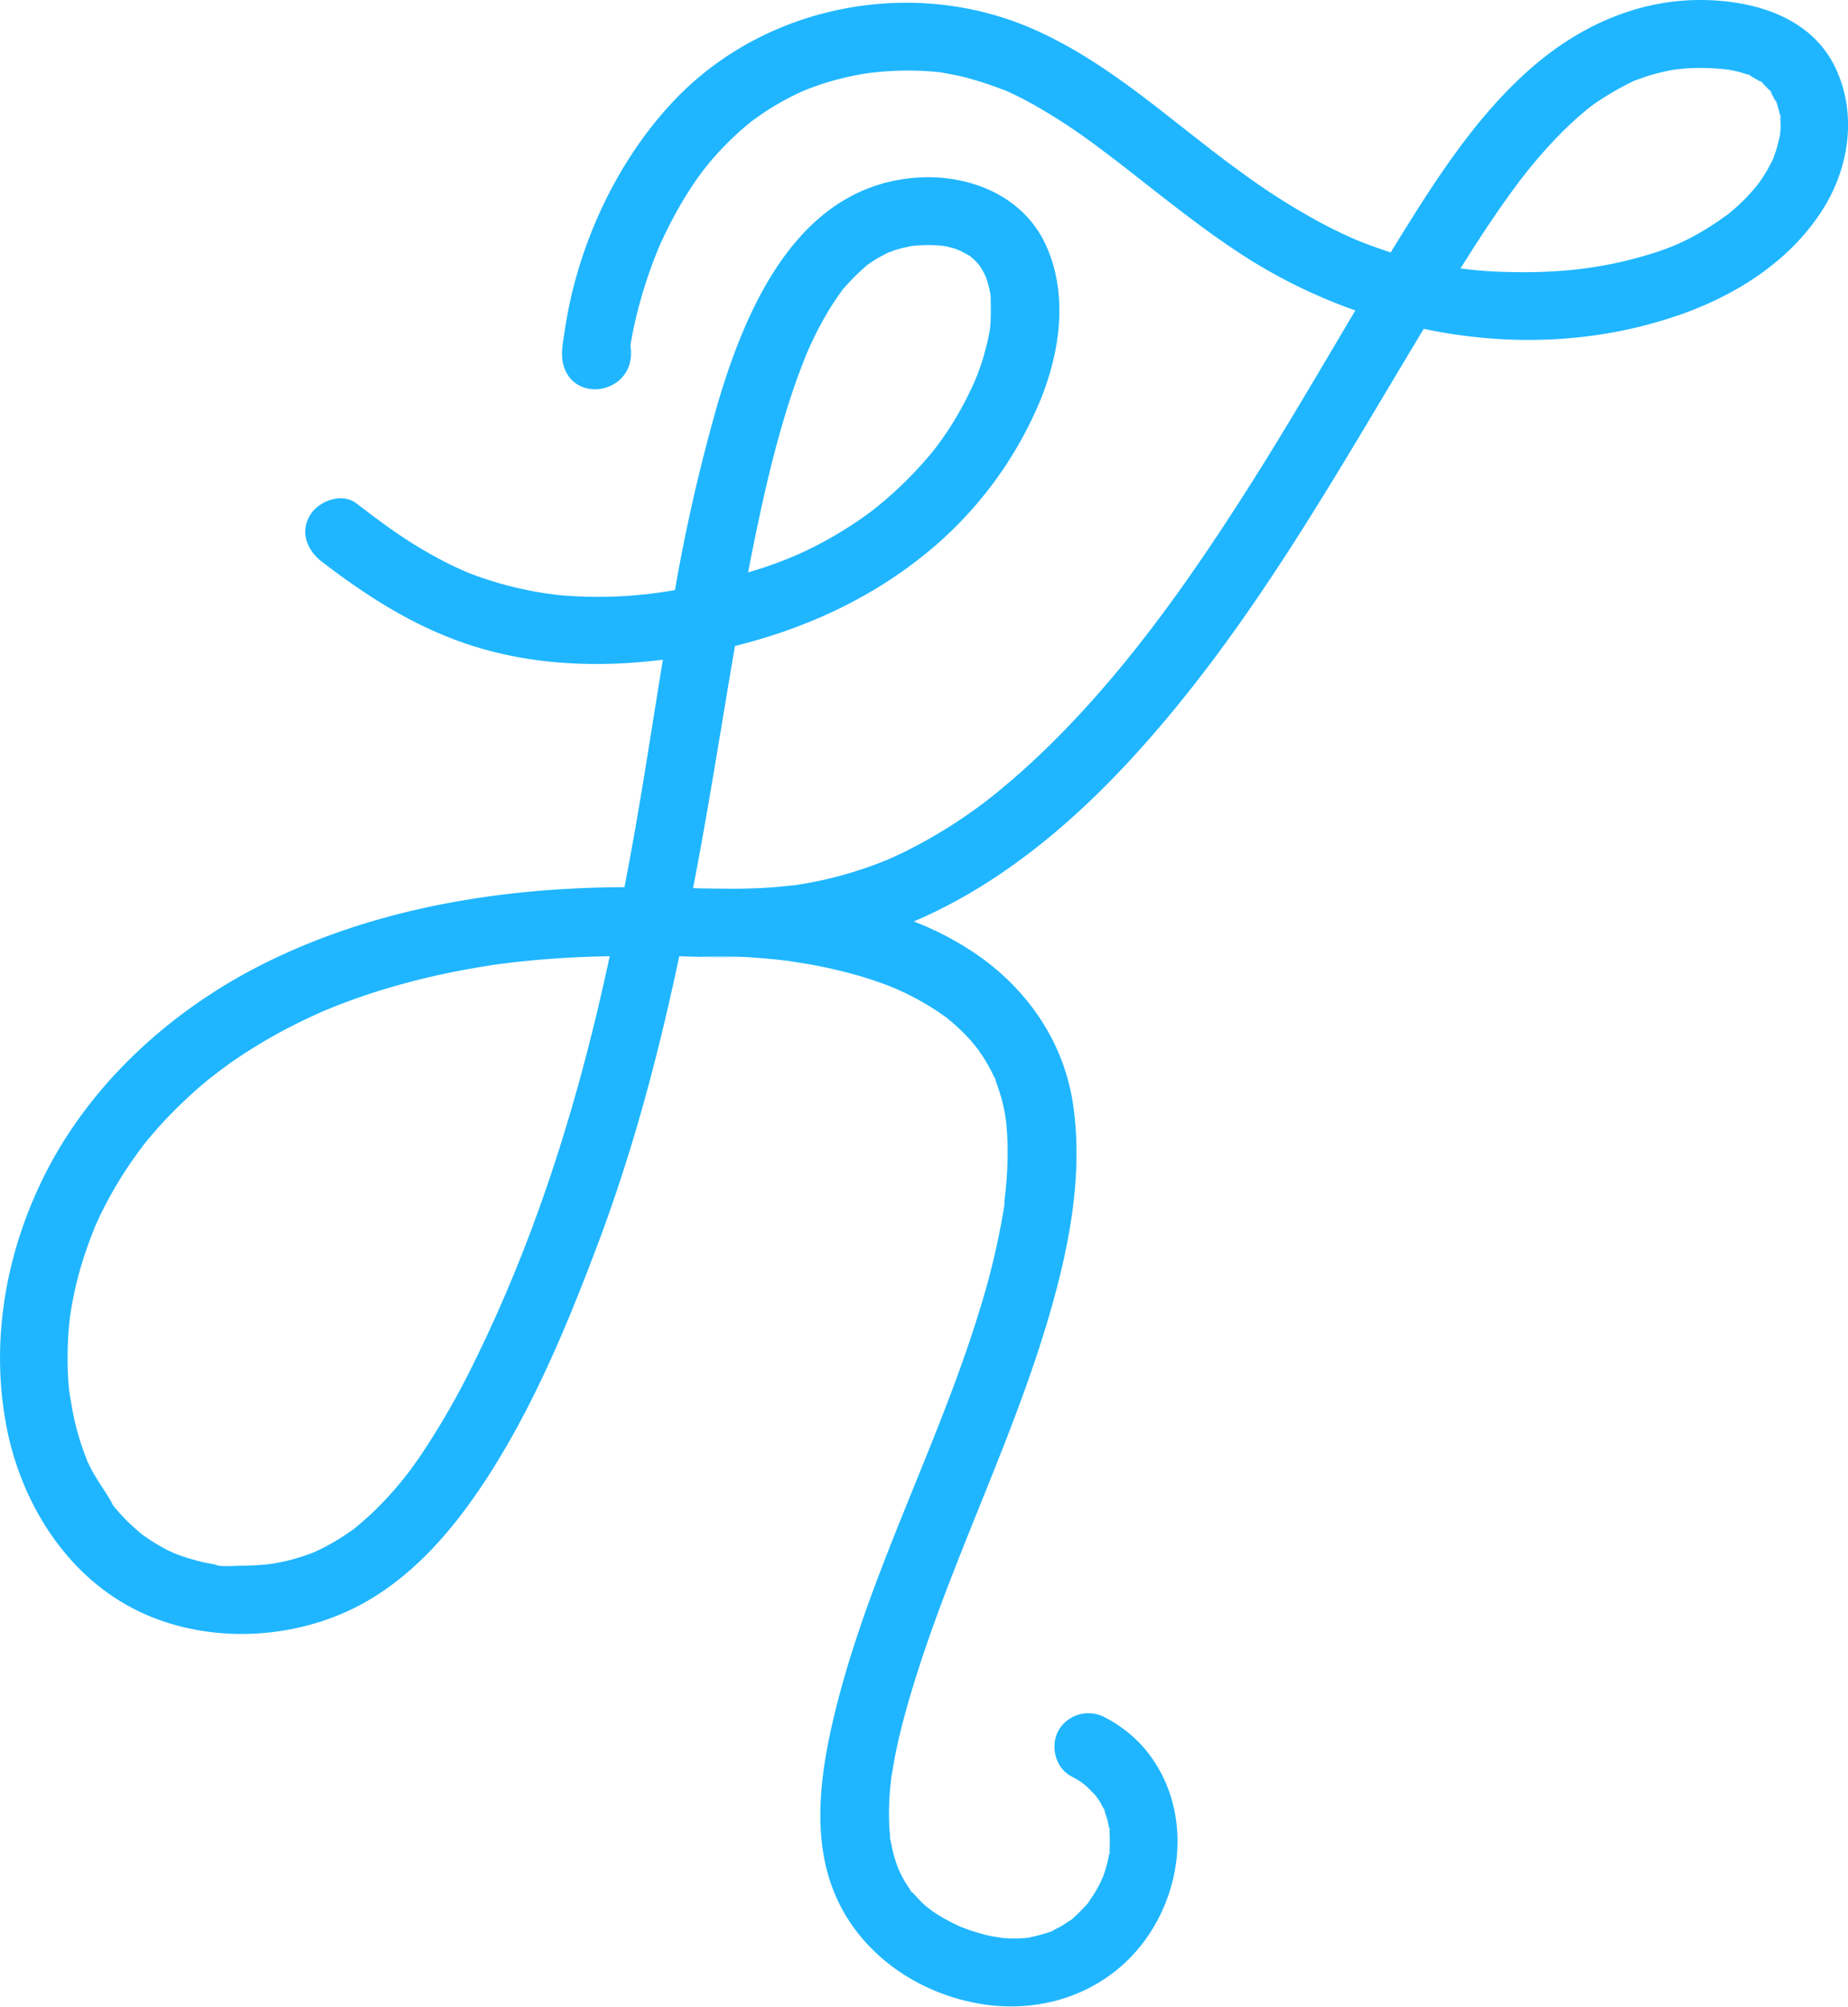 <svg xmlns="http://www.w3.org/2000/svg" viewBox="0 0 611.79 664.14"><defs><style>.cls-1{fill:#1fb6ff;}</style></defs><title>Asset 1</title><g id="Layer_2" data-name="Layer 2"><g id="Layer_1-2" data-name="Layer 1"><path class="cls-1" d="M104.61,513.31l-.48.22A3.24,3.24,0,0,1,104.61,513.31Z"/><path class="cls-1" d="M327,264.85h0Z"/><path class="cls-1" d="M233,316.68c3.86.07,7.72.08,11.57,0C240.7,316.52,236.83,316.5,233,316.68Z"/><path class="cls-1" d="M362.41,594.18h0A0,0,0,0,0,362.41,594.18Z"/><path class="cls-1" d="M607.86,22.93C600.44,6.78,583.23.89,566.66.09,544.54-1,524.35,7.6,507.74,21.81c-18.53,15.86-32.23,37.26-44.94,57.82l-2.4,3.9c-3.54-1.13-7-2.4-10.5-3.78-1.24-.49-2.69-1.12-5.48-2.43q-3.72-1.75-7.35-3.69a225.06,225.06,0,0,1-26-16.51q-2.75-2-5.45-4c-1-.77-2-1.55-3.06-2.32l-.9-.7s0,0,0,0l0,0h0l-.12-.09-.06-.05a.1.1,0,0,1-.05,0s0,0,0,0l-.05,0,0,0,0,0h0L401,49.6l-.37-.29c-3.85-3-7.67-6-11.5-9C373.93,28.35,358.54,16.58,340.58,9,301.33-7.53,253.75,1.76,224,32.4,204.28,52.76,191.19,81.15,187,109.14c-.54,3.64-1.5,7.91-.49,11.6,3.22,11.85,19.82,10,22.14-1.21a12.94,12.94,0,0,0,.09-4.8c0-.14,0-.29,0-.43l0-.22a133.86,133.86,0,0,1,3.07-13.86c.85-3.07,1.78-6.11,2.81-9.12.55-1.59,1.11-3.17,1.71-4.74.28-.76.58-1.51.88-2.27.11-.29.45-1.08.68-1.64l0-.08c0-.08.07-.15.1-.22a140.08,140.08,0,0,1,10.5-19.63q1.67-2.55,3.46-5c.12-.18.63-.85,1-1.33,0,0,0,0,0,0l1.8-2.24a101.63,101.63,0,0,1,8.75-9.22c1.59-1.48,3.25-2.88,4.92-4.27L249,40l0,0,0,0,.33-.22c1.09-.76,2.16-1.57,3.27-2.31a87.8,87.8,0,0,1,12-6.78l1.91-.85h0s0,0,0,0,0,0,0,0c1-.39,1.91-.75,2.88-1.1,2.5-.9,5-1.7,7.61-2.38,2.34-.62,4.71-1.16,7.09-1.6,1.21-.22,2.42-.43,3.65-.61h0c.15,0,2.59-.29,3.06-.33a102.08,102.08,0,0,1,16.4-.26c1.09.07,2.17.17,3.25.28l1.3.15h0l.24.05c2.35.47,4.71.85,7,1.42a116.93,116.93,0,0,1,12.52,4l.27.11.1,0,.35.15.07,0L333,30c.92.43,1.85.85,2.76,1.29q3.15,1.52,6.2,3.21a198.49,198.49,0,0,1,22.67,15c1.49,1.11,3,2.24,4.45,3.37h0s0,0,0,0l.06,0,0,0,.07.05c.46.37,1.51,1.18,1.83,1.42l2.93,2.3c3.84,3,7.66,6,11.51,9,8.31,6.44,16.69,12.8,25.51,18.53a178,178,0,0,0,37.7,18.57c-11.69,19.65-23.16,39.45-35.46,58.74-18,28.29-37.36,56-60.78,80.14-4.7,4.84-9.56,9.53-14.61,14-2.1,1.86-4.23,3.7-6.4,5.49-1.19,1-2.4,2-3.61,2.91l-.41.33-.13.1-.17.13-.16.12h0c-.42.33-.85.65-1.28,1a167.24,167.24,0,0,1-26.33,16.25c-1.87.91-3.77,1.76-5.66,2.61l-.15.07-.06,0-1.08.43c-1,.41-2.08.82-3.14,1.21q-5.83,2.14-11.85,3.74-5.46,1.44-11,2.4l-2.86.46-.52.09h0l-.23,0h0l-.4.05-.18,0h-.07c-1.44.16-2.87.32-4.31.45-3.91.35-7.81.53-11.72.61-4.34.09-8.69,0-13-.07-1.23,0-2.45-.06-3.68-.09,3-15.43,5.63-30.94,8.23-46.48,1.88-11.22,3.71-22.45,5.65-33.66,22.24-5.51,43.27-14.87,61.43-29.19A129.4,129.4,0,0,0,344.4,132.5c6.55-16.1,9.28-35,1.89-51.29s-25-23.43-42.06-22.47C265,61,247.46,100.3,237.73,133.12a588.2,588.2,0,0,0-14.28,62.14,144.44,144.44,0,0,1-38.27,1.68,119.73,119.73,0,0,1-30.06-7.36L153.8,189l-.19-.07a0,0,0,0,1,0,0c-.88-.39-1.77-.78-2.64-1.19q-3-1.39-5.94-3c-3.52-1.87-6.94-3.9-10.28-6.06-5.8-3.76-11.3-7.93-16.79-12.12-4.82-3.69-12.56-.75-15.36,4-3.38,5.78-.8,11.67,4,15.36,13.55,10.36,27.4,19.42,43.42,25.56,22.15,8.48,46.1,9.76,69.43,6.83-3.5,21.3-6.69,42.66-10.55,63.76q-1.05,5.77-2.17,11.52c-42.42.15-85.56,7.4-123.31,27.32C54.15,336.47,28.56,360.42,14,390.42c-12.33,25.37-17.2,54-11.82,81.83,4.56,23.58,18,46.25,39.07,58.49,24.35,14.11,57.1,12.87,81.08-1.36,16.37-9.72,28.87-24.79,39.09-40.59C176.79,465,187.83,438.42,197.79,412c11.78-31.2,20.23-63.17,27.08-95.56h.06c2,.07,4,.12,5.94.17l2.12,0c3.84-.18,7.71-.16,11.57,0a.08.08,0,0,1,.07,0c4.58.18,9.16.57,13.69,1.06l2.76.32.45.05-.38-.07c.1,0,.9.1,1,.14l-.44,0c2.2.35,4.4.67,6.6,1.06q6.27,1.13,12.44,2.74a132.33,132.33,0,0,1,13.45,4.31c.49.19,2.19.9,2.23.9q1,.45,2.07.93,3.06,1.42,6,3.06t5.78,3.51c.93.62,1.83,1.3,2.77,1.93l.14.09-.32-.26.88.63c-.08,0-.25-.16-.56-.37.53.41,1,.84,1.57,1.28a65.15,65.15,0,0,1,4.94,4.61c.69.71,1.36,1.44,2,2.18.38.43,1.7,2.12,1.74,2.12a59.81,59.81,0,0,1,3.3,5q.88,1.53,1.68,3.12c.26.53.5,1.08.77,1.61.08.15.14.28.2.38-.68-2,.88,1.61,0,0l.1.29c.83,2.38,1.67,4.73,2.29,7.17.32,1.27.61,2.55.85,3.84.1.52.41,2.78.44,2.78a106,106,0,0,1,.41,15.12c-.1,2.54-.29,5.08-.54,7.61-.12,1.27-.28,2.54-.42,3.81,0,.09,0,.18,0,.25s0,0,0,0a.19.19,0,0,1,0,.07.13.13,0,0,1,0,.06.42.42,0,0,1,0,.11v0s0,.1,0,.15l0,.2a1.76,1.76,0,0,1,0,.2.08.08,0,0,0,0,0c-.06.44-.13.89-.2,1.33a247.77,247.77,0,0,1-8,33.55c-14,45.86-37.5,88.79-48.48,135.58-4.29,18.29-7,38.92.2,56.86,8,20,27,33.43,48,37.11,23.32,4.09,46.51-5.29,58.42-26.25,10.5-18.48,10.28-42.27-4-58.67a43.75,43.75,0,0,0-12.53-9.71,11.46,11.46,0,0,0-15.36,4c-3,5.08-1.34,12.51,4,15.36,1,.55,2.07,1.13,3.07,1.77.53.34,2,1.62,1.9,1.44,1,1,2,2,3,3h0a0,0,0,0,1,0,0h0c.11.19,1,1.35,1.3,1.8.55.88,1,1.79,1.51,2.7.12.22.23.45.34.68-.33-1.36.07.07.27.6l-.26-.57s0,.1,0,.15c.25,1,.65,1.95.91,2.94s.43,2,.66,3a2.17,2.17,0,0,0,.06.22c0-1.73.3,1.11,0,0,0,.17,0,.38,0,.64a62.26,62.26,0,0,1,0,6.26c0,.25,0,.46,0,.62.26-.87-.07,1.75,0,0,0,.07,0,.18-.08.31-.24,1-.4,2.09-.66,3.13a46.42,46.42,0,0,1-1.59,5c-.1.18-.73,1.64-1,2.1q-.75,1.45-1.59,2.85c-.56.93-1.23,1.81-1.79,2.74-.05.09-.14.21-.22.33l0,0,0,0a0,0,0,0,1,0,0l-.06.09s0,0,0,0h0a.2.2,0,0,0,0,.06s0,0-.05.05,0,0,0,0l-.24.27a62.64,62.64,0,0,1-4.66,4.7c-.26.24-.54.47-.82.7.34-.21.49-.31.54-.33l-.9.61.32-.26-.15.09c-1,.59-1.87,1.26-2.84,1.83s-2,1.05-3,1.61l-.27.15.33-.12c-.52.26-1.37.73-.33.12-.34.14-.69.27-1,.39a68.15,68.15,0,0,1-6.91,1.82h.18l-.43.07.25-.06c-.55,0-1.1.11-1.64.14-1.29.08-2.59.11-3.88.08s-2.42-.12-3.63-.22c1.29.09-2.58-.44-3.14-.56a61.84,61.84,0,0,1-8.22-2.4l-1.85-.7a2.54,2.54,0,0,1,.32.15l-.32-.15h0a.09.09,0,0,1-.07,0l-.15-.08c-1.17-.58-2.36-1.12-3.52-1.73a56.34,56.34,0,0,1-5.29-3.16c-.38-.25-1.7-1.3-1.83-1.36h0c-.55-.45-1.09-.91-1.62-1.4-1.34-1.24-2.49-2.65-3.78-3.95-.06-.07-.12-.12-.16-.16,1,1.56-.66-.61,0,0-.06-.11-.15-.24-.25-.39-.59-.88-1.18-1.75-1.73-2.66-.67-1.13-1.26-2.3-1.84-3.49l.08.13c-.07-.18-.65-1.45-.81-1.91-.36-1-.68-2-1-3.07-.49-1.76-.84-3.53-1.2-5.32,0-.22-.08-.4-.11-.55.09,1.4-.4-1.86,0,0,0,0,0-.09,0-.14-.08-1.15-.22-2.28-.28-3.43a86.4,86.4,0,0,1,.24-12.87c.1-1.13.23-2.25.35-3.38,0-.25,0-.45.06-.59-.15.8,0,0,0-.31,0,.06,0,.15,0,.29,0-.08,0-.17.06-.28.45-2.5.83-5,1.33-7.51,1-5,2.24-9.88,3.6-14.76,12.74-45.46,35.22-87.56,48.07-133,6.06-21.44,10.32-44.23,7.17-66.51-3-21.4-15.51-39.23-33.33-51.08a102.73,102.73,0,0,0-19.48-10c27.63-11.74,51.64-31.66,72-53.79,39.2-42.6,67.09-93.11,96.83-142.32,27.35,5.78,56,4.94,82.87-4,19.66-6.53,38.38-18.08,49.53-36C612.08,55.31,614.8,38,607.86,22.93ZM208.5,117.45c0-.09,0-.22,0-.3a3.57,3.57,0,0,0,.06-.94A2.2,2.2,0,0,1,208.5,117.45Zm42.59,55c2.31-10.88,4.88-21.71,8-32.38,1.44-4.9,3-9.78,4.72-14.59.79-2.19,1.63-4.37,2.49-6.54.16-.43.34-.85.51-1.27a1.2,1.2,0,0,1,.08-.19.69.69,0,0,0,0-.13c.46-1,.92-2.08,1.39-3.11a118.87,118.87,0,0,1,5.8-11.07c1-1.67,2.06-3.31,3.17-4.91.46-.67.94-1.31,1.4-2l.09-.11.3-.37-.25.29a6.09,6.09,0,0,1,.59-.72c0-.07.11-.13.16-.19A78.75,78.75,0,0,1,287,87.78l.09-.08h0l.3-.2c.65-.42,1.27-.88,1.93-1.3,1.49-.94,3-1.75,4.61-2.55l.17-.08c.68-.17,1.37-.52,2-.74,1.71-.55,3.44-.94,5.19-1.32l.48-.12s0,0,0,0c.79-.05,1.59-.14,2.38-.19a50.15,50.15,0,0,1,6.37,0c.56,0,1.07.11,1.38.15h0l.14,0h.14c.58.1,1.15.21,1.72.34.81.19,1.6.41,2.39.65a19.25,19.25,0,0,1,2,.91l-.94-.57c1.2.68,2.46,1.27,3.66,2l.28.17c.54.55,1.17,1,1.71,1.58a11,11,0,0,1,.74.86c-.12-.22.11-.11.64.73a5.67,5.67,0,0,1-.64-.73,2.7,2.7,0,0,0,.65.75h0l.06.1c.37.61.76,1.21,1.1,1.83.13.23.54,1.11.8,1.64h0a0,0,0,0,1,0,0c.12.32.24.63.29.78.27.81.5,1.64.71,2.47s.34,1.5.49,2.25c0,.23.08.46.12.7v0c.05,3.64.14,7.14-.17,10.79,0,.13-.06.3-.1.52-.2,1-.38,2.09-.6,3.13-.44,2-1,4-1.56,6s-1.33,4.09-2.1,6.1c-.22.55-.7,1.68-.76,1.83a0,0,0,0,0,0,0c-.43,1-.87,1.94-1.33,2.89A110.43,110.43,0,0,1,314.13,142q-1.94,2.91-4,5.7a1.7,1.7,0,0,1-.11.14.6.6,0,0,0-.07.1l-.18.23-1,1.27c-.88,1.07-1.77,2.12-2.68,3.16a128.24,128.24,0,0,1-11.71,11.72c-1,.85-1.94,1.68-2.93,2.5-.23.19-1.66,1.33-2.18,1.77l-.18.14h0s0,0,0,0q-3.46,2.63-7.12,5a130.72,130.72,0,0,1-15.31,8.61A127,127,0,0,1,249.05,189l-1.38.42Q249.29,180.91,251.09,172.45ZM158,448.69a262,262,0,0,1-18,31.85c-1.41,2.1-2.86,4.16-4.37,6.19l-.87,1.17c-.87,1.1-1.74,2.18-2.64,3.26a113.33,113.33,0,0,1-8.86,9.47c-1.46,1.38-3,2.71-4.49,4-.39.32-.8.64-1.18,1l0,0c-.65.48-1.31,1-2,1.42a71.38,71.38,0,0,1-9.57,5.66c-.45.22-.92.42-1.39.63a5.62,5.62,0,0,1-.91.43l0,0a.8.8,0,0,0-.16.08l.12-.07-.29.11c-1.7.63-3.4,1.23-5.14,1.74s-3.25.89-4.9,1.24c-.77.16-1.54.31-2.32.45s-1.74.26-2,.3a92.26,92.26,0,0,1-9.4.52c-2.33,0-6.08.4-8.59-.28.82.18,1.31.07-.31-.22l-1.9-.34c-1.41-.28-2.82-.6-4.21-1s-2.56-.73-3.83-1.16c-.66-.22-1.32-.47-2-.71l-1-.38-.13-.06h0l0,0-.17-.07-.33-.16L55.52,513c-1.23-.62-2.43-1.29-3.61-2s-2.18-1.35-3.24-2.08l-1.46-1-.1-.07c-2-1.71-3.93-3.37-5.75-5.24-.89-.93-1.77-1.88-2.61-2.86-.4-.46-.78-.93-1.17-1.39l0-.05h0c-1.38-1.64-.41-.72,0,0-2.51-4.75-5.95-8.91-8.24-13.87-.12-.25-.23-.51-.35-.77a.26.26,0,0,1,0,.07c-.06-.11-.14-.32-.27-.65l0-.08-.06-.16c-.53-1.39-1.06-2.76-1.53-4.16-.93-2.76-1.73-5.57-2.4-8.4-.61-2.59-1-5.19-1.46-7.79l0,.19c-.06-.47-.36-2.19-.44-3.18-.15-1.58-.26-3.17-.34-4.76a120.25,120.25,0,0,1,.68-19v0c.12-.67.2-1.35.31-2,.27-1.68.58-3.36.93-5q1-4.94,2.44-9.78t3.31-9.77c.33-.84.68-1.67,1-2.51l0-.07,0-.07c.76-1.67,1.51-3.34,2.31-5a133.22,133.22,0,0,1,11.27-18.87c.49-.7,1-1.39,1.5-2.08l.89-1.15a.18.18,0,0,0,0-.07l.07-.08s0,0,0,0l.06-.06.08-.1,0-.05,0,0h0l0,0s0,0,0,0h0s0,0,0,0c1-1.22,2-2.43,3-3.61q3.73-4.37,7.81-8.42,4.35-4.32,9-8.28c1.3-1.1,2.61-2.17,4-3.22h0l1.78-1.36c.9-.66,1.8-1.31,2.71-2a172.59,172.59,0,0,1,23.35-13.84q2.91-1.44,5.86-2.77c.92-.42,1.85-.82,2.77-1.22h0c.32-.12,2.43-1,2.83-1.16q7.13-2.83,14.44-5.14a244.53,244.53,0,0,1,31.69-7.65c6.79-1.18,9.71-1.58,16-2.25s12.7-1.14,19.06-1.43q5.1-.22,10.2-.29C192.14,361.82,178.58,406.5,158,448.69ZM589.37,38.13s0,0,0-.05c0,1.6.16,3.19.08,4.8,0,.62-.17,1.27-.19,1.89,0-.13.06-.25.09-.34a6,6,0,0,0-.09.61v-.27c0,.12,0,.27-.09.43-.4,1.72-.8,3.42-1.37,5.1-.13.37-.26.72-.41,1.09a0,0,0,0,1,0,0v0a.07.07,0,0,1,0,0l0,.08a1.26,1.26,0,0,1-.06.18,1.33,1.33,0,0,1-.07.18.18.18,0,0,1,0,.07v0c-.13.33-.3.74-.48,1.12a50.9,50.9,0,0,1-2.84,5.1c-.47.75-1,1.48-1.48,2.21l-.89,1.19,0,0-.06.07a0,0,0,0,1,0,0l0,0c-1.18,1.39-2.37,2.75-3.65,4.05-1.5,1.54-3.09,3-4.73,4.38-.42.36-.84.69-1.26,1l.38-.26c-.14.14-1.45,1.14-.5.35-1,.7-1.93,1.4-2.92,2.07C558.76,80,551.38,82.92,540,85.85c-13.12,3.38-25.66,4.45-39.59,4.18a145,145,0,0,1-16.9-1.19l2.28-3.62c3.43-5.44,6.95-10.83,10.63-16.11s6.76-9.49,9.94-13.39a157.16,157.16,0,0,1,11.27-12.5c1.82-1.8,3.69-3.54,5.63-5.21.88-.76,1.78-1.49,2.67-2.24l.11-.09,0,0a.13.13,0,0,0,.06-.05l.18-.15-.12.11c.58-.43,1.15-.85,1.74-1.27a93.18,93.18,0,0,1,12.64-7.36c.22-.11.36-.19.46-.23l-.27.07c.1-.08.61-.27.28-.08.15,0,.37-.12.7-.24,1.17-.42,2.33-.86,3.51-1.23a62.33,62.33,0,0,1,7.26-1.87c.79-.16,1.58-.31,2.38-.42-.21.07,2.31-.24,2.73-.27a74,74,0,0,1,8-.15c2.1.08,4.17.23,6.25.47.15,0,1.65.27,2,.35.9.19,1.79.4,2.67.66s1.67.59,2.52.82l0,0c-2.1-1.16,1.84.5,0,0,1.41.79,2.78,1.61,4.18,2.42-1.55-1.59,2.06,1.21,0,0,0,0,0,0,0,.05.47.48,1,.9,1.47,1.37s.92,1.06,1.41,1.55c-1.14-2,1.1,1.08.13.14a.87.87,0,0,1-.13-.14l.07.13c.64,1.09,1.2,2.46,1.93,3.5a.65.65,0,0,1,0-.13c-.15-.56-.21-.8-.21-.84a6.77,6.77,0,0,1,.38,1.16c0-.06-.09-.12-.13-.19.21.78.5,1.54.7,2.33.17.64.28,1.29.43,1.93v0C589.4,36.53,590,40.84,589.37,38.13Z"/><path class="cls-1" d="M541,26.68s0,0,0,0l-.27.07C540.85,26.68,541.36,26.49,541,26.68Z"/><path class="cls-1" d="M555.2,22.86l.58-.09Z"/><path class="cls-1" d="M572.09,70.94c-.14.14-1.45,1.14-.5.35l0,0,.08-.06Z"/><path class="cls-1" d="M579.12,24.8h0l0,0C577,23.62,580.92,25.28,579.12,24.8Z"/><path class="cls-1" d="M583.31,27.22h0C581.75,25.63,585.36,28.43,583.31,27.22Z"/><path class="cls-1" d="M586.36,30.33a.87.87,0,0,1-.13-.14C585.09,28.23,587.33,31.27,586.36,30.33Z"/><path class="cls-1" d="M588.36,34c0-.06-.09-.12-.13-.19a.65.65,0,0,1,0-.13c-.15-.56-.21-.8-.21-.84A6.77,6.77,0,0,1,588.36,34Z"/><path class="cls-1" d="M589.34,44.43a6,6,0,0,0-.09.61v-.27C589.29,44.64,589.31,44.52,589.34,44.43Z"/><path class="cls-1" d="M589.37,38.13s0,0,0-.05v0C589.4,36.53,590,40.84,589.37,38.13Z"/><path class="cls-1" d="M233,316.68l-.47,0a9,9,0,0,1-1.65-.06Z"/><path class="cls-1" d="M246.07,294.3c-4.34.09-8.69,0-13-.07l1.31,0C238.24,294.06,242.16,294.11,246.07,294.3Z"/><path class="cls-1" d="M262.19,318.19l-.44,0h-.09l-.13,0-.38-.07C261.25,318,262.05,318.15,262.19,318.19Z"/><path class="cls-1" d="M294.41,608.86v0C294.5,610.28,294,607,294.41,608.86Z"/><path class="cls-1" d="M294.79,588.14c0,.06,0,.15,0,.29v0C294.62,589.25,294.73,588.4,294.79,588.14Z"/><path class="cls-1" d="M301.23,626.14c1,1.56-.66-.61,0,0Z"/><path class="cls-1" d="M313.81,337c-.08,0-.25-.16-.56-.37l-.32-.26Z"/><path class="cls-1" d="M318,638.18l-.32-.15A2.54,2.54,0,0,1,318,638.18Z"/><path class="cls-1" d="M329.47,357c-.68-2,.88,1.61,0,0Z"/><path class="cls-1" d="M332.52,398.19s0,.1,0,.15h0S332.51,398.25,332.52,398.19Z"/><path class="cls-1" d="M340.21,641.68l-.43.07.25-.06Z"/><path class="cls-1" d="M348.31,639.36c-.52.26-1.37.73-.33.12Z"/><path class="cls-1" d="M354.82,635.45l-.9.61.32-.26,0,0C354.62,635.57,354.77,635.47,354.82,635.45Z"/><path class="cls-1" d="M360.23,629.82l-.06.09s0,0,0,0Z"/><path class="cls-1" d="M362.42,594.19h0A0,0,0,0,1,362.42,594.19Z"/><path class="cls-1" d="M362.45,594.22c.07.06.19.2.39.43C362.71,594.51,362.59,594.36,362.45,594.22Z"/><path class="cls-1" d="M364.77,622l.09-.23A1.63,1.63,0,0,1,364.77,622Z"/><path class="cls-1" d="M365.83,600l-.26-.57a0,0,0,0,1,0,0h0C365.23,598,365.63,599.44,365.83,600Z"/><path class="cls-1" d="M367.19,613.26h0C367.45,612.38,367.12,615,367.19,613.26Z"/><path class="cls-1" d="M367.24,605.73h0C367.2,604,367.54,606.83,367.24,605.73Z"/></g></g></svg>